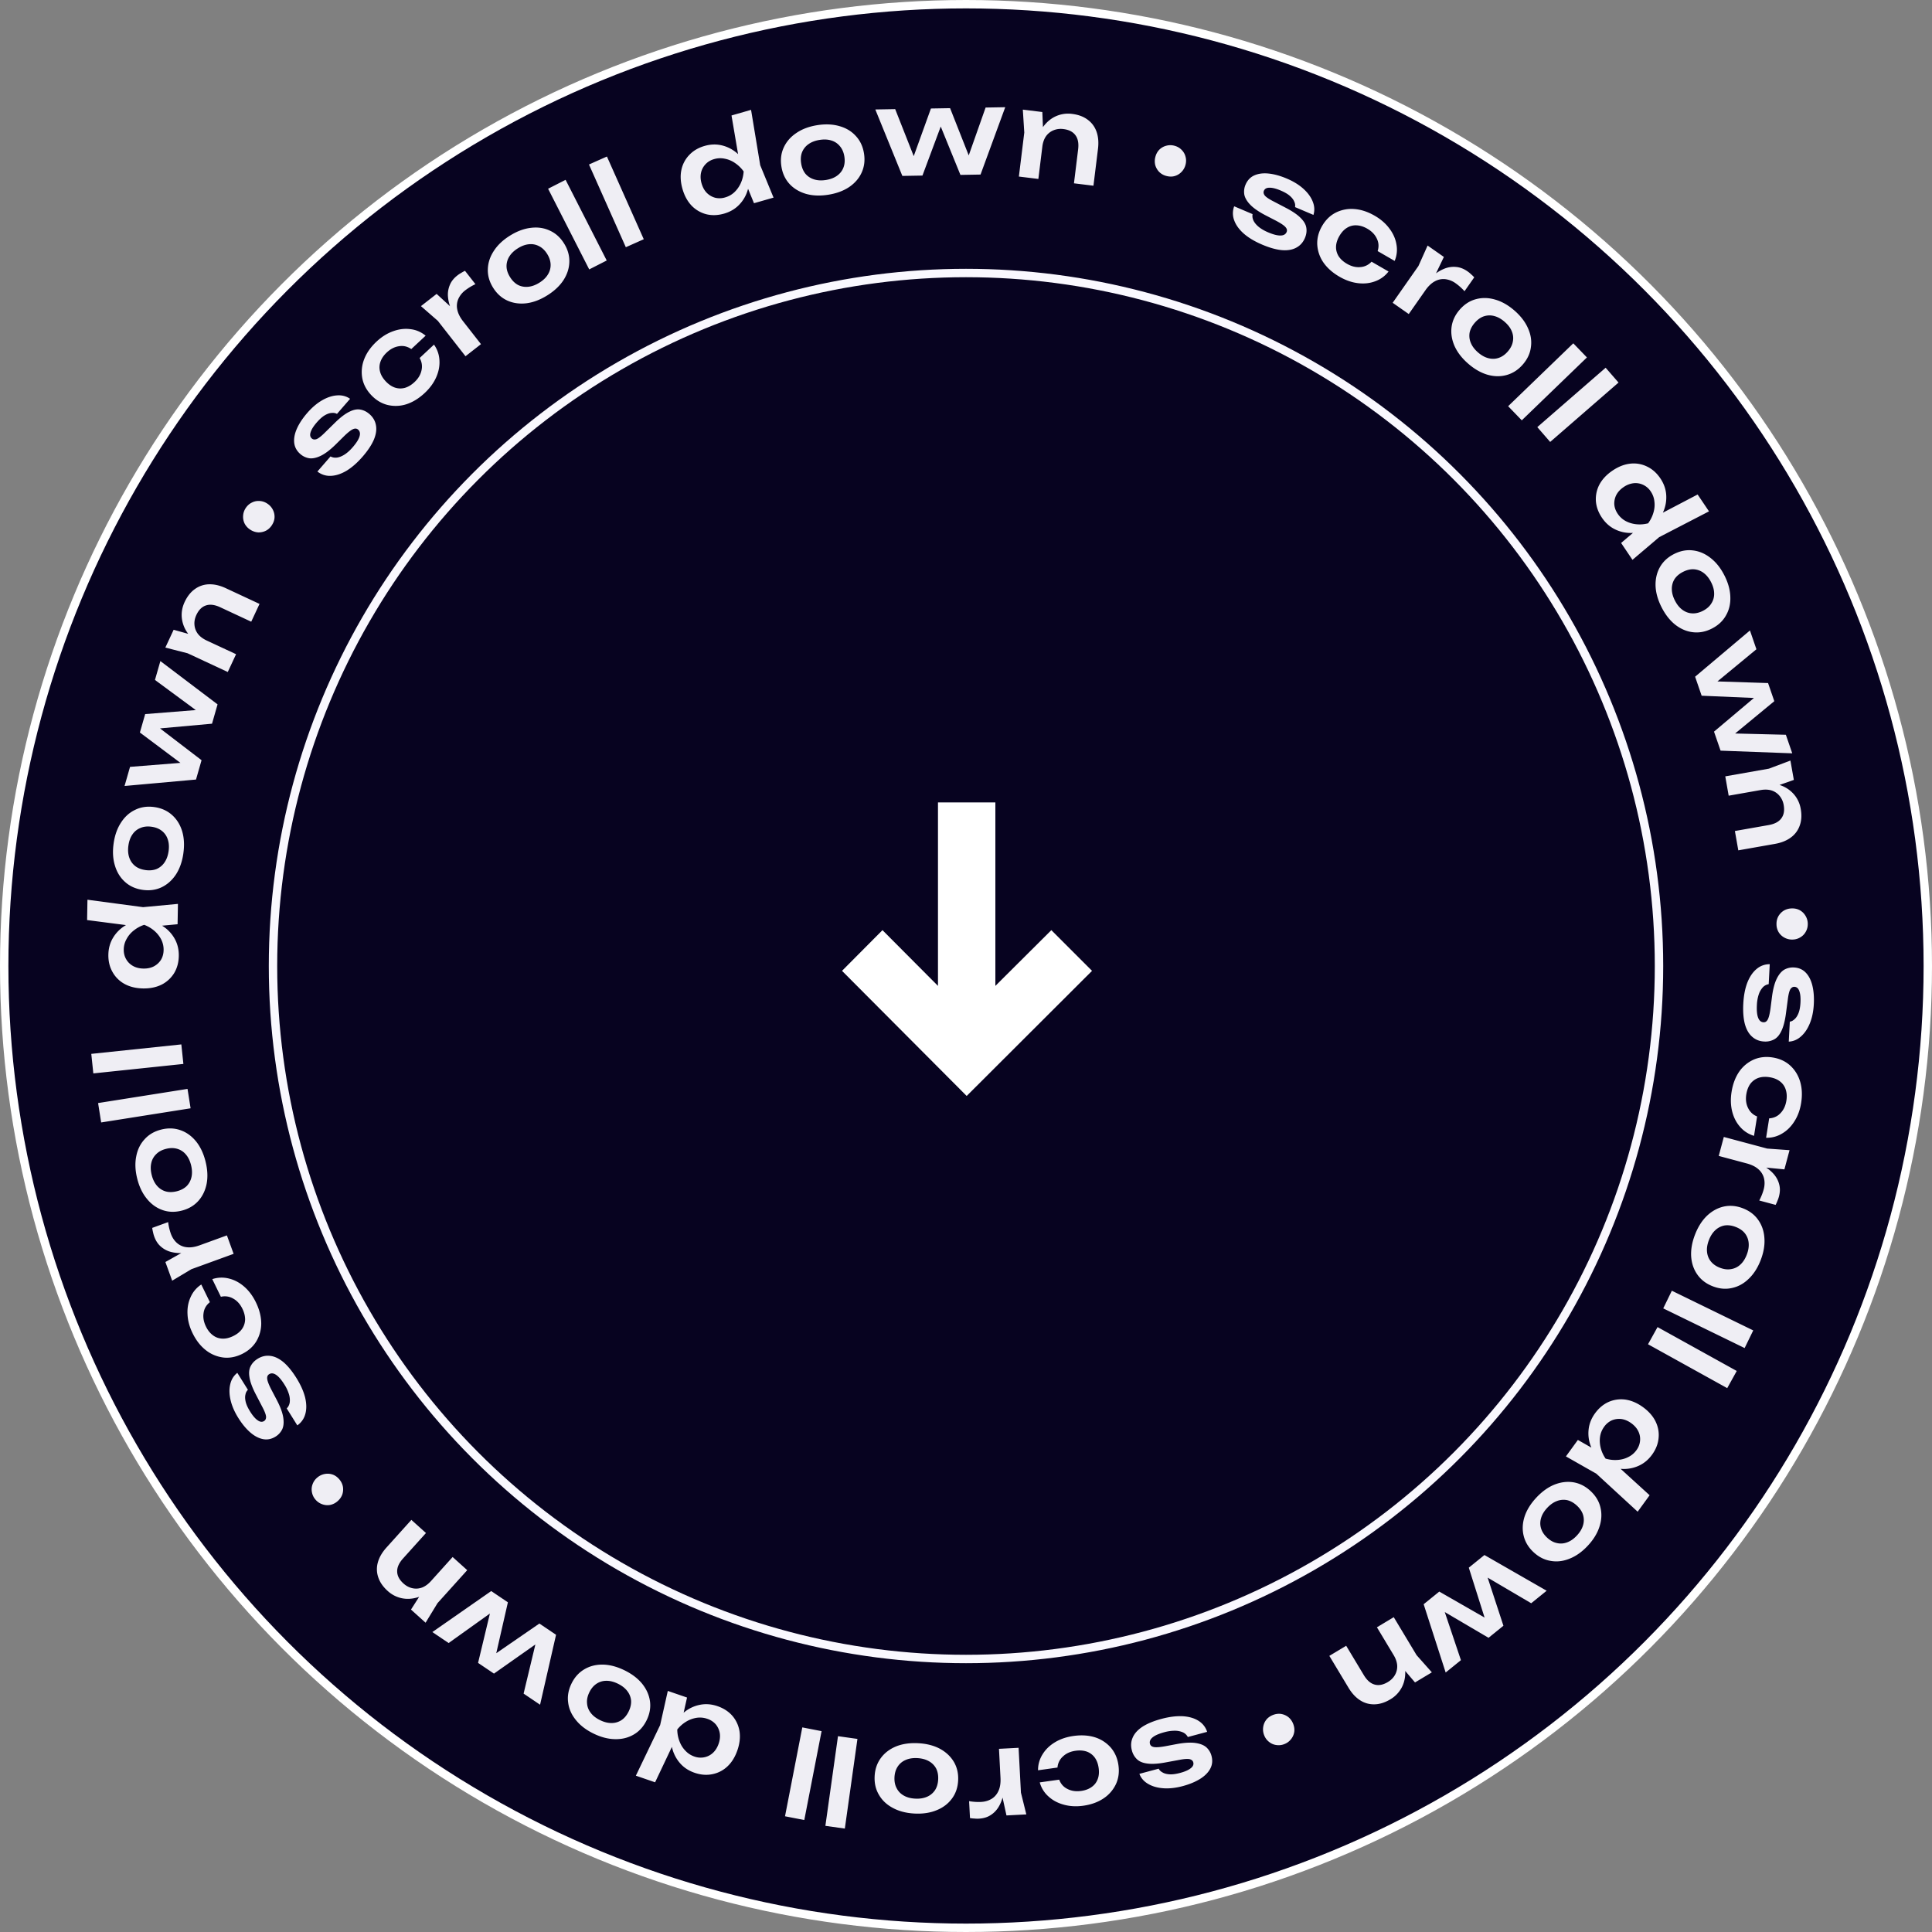 <svg width="230" height="230" fill="none" xmlns="http://www.w3.org/2000/svg"><rect width="100%" height="100%" fill="#808080" stroke="none"/><circle cx="115" cy="115" r="114.5" fill="#070320" stroke="#fff"/><circle cx="115" cy="115" r="82.5" stroke="#F9F8FE"/><path d="M115.08 130.472l-14.84-14.896 4.816-4.844 6.608 6.636v-21.84h6.832v21.84l6.664-6.636 4.844 4.844-14.924 14.896z" fill="#fff"/><path d="M210.019 123.99c-.568-.03-1.049-.224-1.442-.581-.393-.347-.679-.853-.859-1.517-.171-.663-.232-1.465-.183-2.407.051-.969.212-1.806.483-2.512.28-.705.649-1.246 1.108-1.624a2.365 2.365 0 011.558-.563l-.125 2.376a1.257 1.257 0 00-.707.384 2.366 2.366 0 00-.479.844 4.644 4.644 0 00-.219 1.25c-.035.662.013 1.165.145 1.508.131.353.346.537.644.552.214.012.384-.101.508-.337.124-.228.231-.657.32-1.287l.189-1.477c.121-.881.307-1.577.559-2.087.251-.51.55-.869.897-1.075a2.113 2.113 0 011.149-.262c.569.03 1.035.232 1.398.606.364.374.627.883.79 1.527.162.654.221 1.4.177 2.239-.045.857-.202 1.615-.47 2.274-.268.659-.618 1.178-1.049 1.557-.431.389-.919.597-1.463.625l.125-2.377c.198-.027.385-.125.562-.293.186-.158.343-.398.472-.718.129-.321.207-.742.235-1.264.031-.587-.016-1.043-.139-1.367-.114-.324-.306-.492-.576-.507-.187-.009-.345.08-.477.27-.122.19-.22.549-.295 1.078l-.255 1.921c-.119.854-.299 1.522-.539 2.005-.231.483-.52.814-.865.992a2.19 2.19 0 01-1.177.247zm-1.207 11.229a3.488 3.488 0 01-1.659-1.07c-.449-.506-.763-1.118-.942-1.836-.179-.718-.203-1.492-.072-2.322.149-.94.451-1.743.906-2.408a4.168 4.168 0 011.731-1.441c.689-.297 1.44-.382 2.251-.253.82.13 1.508.442 2.063.936.563.505.963 1.14 1.201 1.905.236.775.28 1.632.131 2.572-.131.83-.398 1.558-.799 2.184-.393.628-.881 1.113-1.464 1.455a3.426 3.426 0 01-1.909.506l.366-2.309c.554-.035 1.008-.247 1.362-.635.362-.377.591-.87.688-1.479.077-.488.048-.932-.087-1.332a1.934 1.934 0 00-.684-.958c-.32-.249-.733-.414-1.24-.494-.498-.079-.942-.05-1.332.086a2.057 2.057 0 00-.948.701c-.242.339-.402.753-.48 1.242-.098.618-.028 1.163.209 1.635.236.481.594.817 1.074 1.006l-.366 2.309zm4.229 1.707l-.612 2.285-2.896-.283-4.922-1.318.605-2.258 5.166 1.383 2.659.191zm-1.658 6.513l-1.947-.522c.116-.22.22-.444.31-.671.089-.227.162-.444.218-.651.121-.451.135-.882.042-1.294a2.086 2.086 0 00-.651-1.087c-.341-.314-.814-.551-1.418-.713l.695-.321a8.302 8.302 0 011.462.71c.448.275.819.587 1.112.936.299.36.502.757.608 1.192.115.436.102.916-.038 1.439a3.42 3.42 0 01-.178.503 4.042 4.042 0 01-.215.479zm-9.602 3.555c.355-.924.827-1.672 1.417-2.246.599-.57 1.265-.939 2-1.107.743-.165 1.502-.098 2.278.199.784.301 1.393.76 1.826 1.376.442.619.691 1.34.745 2.16.064.824-.082 1.698-.436 2.622-.355.924-.831 1.67-1.43 2.24-.59.574-1.255.938-1.995 1.094-.734.169-1.493.102-2.277-.199-.776-.297-1.385-.756-1.827-1.375-.437-.608-.687-1.323-.75-2.148-.055-.82.095-1.693.449-2.616zm1.66.637c-.194.505-.268.972-.222 1.399.043.436.193.814.45 1.132.263.331.626.585 1.087.762.471.181.91.235 1.318.161a2.06 2.06 0 001.106-.535c.32-.287.577-.684.771-1.189.191-.497.265-.963.222-1.399a2.14 2.14 0 00-.458-1.151c-.258-.318-.622-.568-1.092-.749-.462-.177-.9-.235-1.313-.174a2.173 2.173 0 00-1.097.554c-.324.296-.581.692-.772 1.189zm5.278 10.751l-1.025 2.101-9.69-4.724 1.025-2.101 9.69 4.724zm-1.964 4.828l-1.133 2.045-9.429-5.224 1.134-2.045 9.428 5.224zm-18.913 8.211l2.633 1.497.507.922 1.195.332 4.206 3.833-1.424 1.959-4.916-4.522-3.625-2.061 1.424-1.96zm2.88 2.801c-.592-.614-1.027-1.27-1.305-1.968a4.221 4.221 0 01-.297-2.067c.071-.686.327-1.331.765-1.936.456-.626.999-1.08 1.629-1.36a3.73 3.73 0 012.012-.269c.706.109 1.395.407 2.067.895.679.494 1.176 1.057 1.49 1.688.316.645.438 1.31.367 1.997-.064.691-.324 1.35-.779 1.977-.439.604-.974 1.046-1.605 1.326a4.292 4.292 0 01-2.078.36c-.741-.043-1.497-.257-2.266-.643zm3.48-4.791c-.377-.274-.765-.44-1.161-.497a2.23 2.23 0 00-1.149.152 2.267 2.267 0 00-.921.767c-.258.355-.42.745-.486 1.17-.064.437-.041.881.071 1.331.111.45.306.88.585 1.29.476.139.946.191 1.408.158.47-.028.9-.143 1.289-.344.391-.189.715-.461.973-.816a2.18 2.18 0 00.434-1.121 2.091 2.091 0 00-.211-1.139c-.177-.36-.454-.676-.832-.951zm-11.311 8.863c.675-.724 1.393-1.241 2.155-1.551.769-.305 1.525-.397 2.269-.278.75.126 1.43.472 2.037 1.038.615.573 1.007 1.226 1.178 1.959.178.74.139 1.501-.118 2.282-.25.788-.712 1.544-1.387 2.267-.674.724-1.396 1.238-2.165 1.542-.761.311-1.514.4-2.259.267-.743-.119-1.423-.465-2.037-1.038-.608-.566-1-1.219-1.178-1.959-.177-.727-.141-1.484.109-2.272.256-.781.722-1.534 1.396-2.257zm1.301 1.212c-.369.396-.613.801-.73 1.214-.124.42-.126.827-.007 1.218.12.406.361.777.723 1.114.368.344.755.558 1.161.643.406.098.815.07 1.226-.083.404-.146.791-.417 1.16-.813.363-.389.606-.794.73-1.214a2.14 2.14 0 00.006-1.238c-.119-.392-.363-.76-.732-1.104-.362-.337-.746-.554-1.152-.652a2.171 2.171 0 00-1.225.102c-.41.153-.797.424-1.16.813zm-13.146 11.847l.599-.484 2.275 6.768-1.816 1.471-2.621-8.128 1.86-1.506 6.394 3.667-.653.528-2.227-7.041 1.861-1.506 7.407 4.251-1.838 1.489-6.16-3.623.62-.502 2.232 6.803-1.773 1.436-6.16-3.623zm-.587 7.735l-2.004 1.204-1.997-2.344-2.539-4.224 2.004-1.204 2.719 4.523 1.817 2.045zm-4.932 3.208c-.648.389-1.279.589-1.894.599a2.955 2.955 0 01-1.707-.477c-.529-.335-.992-.835-1.391-1.499l-2.28-3.792 2.004-1.204 2.099 3.492c.37.616.797.991 1.281 1.125.488.142 1.016.042 1.584-.299.384-.231.671-.523.862-.877.187-.341.269-.711.246-1.111-.031-.396-.173-.805-.428-1.229l.869-.049c.353.768.526 1.491.52 2.17-.006.679-.161 1.289-.467 1.832a3.56 3.56 0 01-1.298 1.319zm-13.996 1.872c.32-.129.64-.173.959-.131.322.051.614.175.875.372.255.208.448.473.577.793.133.329.178.653.136.972a1.819 1.819 0 01-.376.861c-.206.265-.464.46-.776.585a1.81 1.81 0 01-.977.123 1.711 1.711 0 01-.856-.363 1.814 1.814 0 01-.591-.788 1.87 1.87 0 01-.123-.977c.042-.319.162-.609.359-.87.191-.248.456-.441.793-.577zm-16.783 4.215c-.148-.55-.112-1.066.106-1.55.209-.481.601-.91 1.177-1.286.578-.368 1.322-.673 2.232-.917.938-.252 1.784-.357 2.539-.318.757.048 1.386.232 1.887.552.501.32.84.756 1.017 1.307l-2.299.616a1.245 1.245 0 00-.583-.553 2.352 2.352 0 00-.951-.195 4.664 4.664 0 00-1.257.177c-.64.172-1.103.373-1.389.604-.294.234-.403.495-.326.783.056.208.215.334.479.38.254.047.695.016 1.322-.094l1.463-.276c.875-.157 1.595-.195 2.158-.114.562.081.995.255 1.299.521a2.1 2.1 0 01.604 1.012c.148.55.1 1.056-.144 1.517-.243.461-.646.869-1.208 1.222-.572.356-1.263.643-2.074.86-.83.223-1.599.308-2.309.257-.709-.052-1.311-.224-1.805-.517-.503-.29-.851-.689-1.045-1.198l2.298-.616c.087.18.238.328.453.444.208.128.484.204.829.227.344.024.769-.032 1.274-.167.568-.152.987-.337 1.257-.554.273-.209.374-.444.304-.705-.048-.18-.183-.304-.404-.37-.218-.058-.59-.04-1.116.053l-1.906.351c-.849.15-1.54.185-2.073.106-.531-.07-.935-.242-1.211-.516a2.179 2.179 0 01-.598-1.043zm-11.171 2.365a3.493 3.493 0 01.539-1.9c.352-.577.846-1.056 1.48-1.438.634-.381 1.367-.63 2.199-.747.943-.133 1.799-.078 2.568.162a4.166 4.166 0 011.884 1.234c.485.572.785 1.265.9 2.079.115.822.018 1.571-.292 2.246a4.167 4.167 0 01-1.471 1.705c-.672.453-1.479.745-2.421.878-.832.117-1.606.075-2.322-.126-.715-.192-1.322-.517-1.82-.974a3.432 3.432 0 01-1.041-1.678l2.315-.325c.195.519.531.891 1.005 1.117.467.236 1.005.311 1.615.225.49-.069.906-.226 1.248-.472.335-.236.574-.547.717-.935.145-.378.182-.822.11-1.33-.07-.499-.228-.915-.472-1.248a2.045 2.045 0 00-.947-.701c-.396-.133-.838-.165-1.328-.096-.619.087-1.12.312-1.502.677a1.97 1.97 0 00-.649 1.321l-2.315.326zM122.181 216l-2.363.124-.625-2.841-.267-5.089 2.334-.122.28 5.34.641 2.588zm-6.706.436l-.106-2.013a6.61 6.61 0 001.421.093c.466-.024.88-.144 1.243-.359.362-.215.64-.534.833-.955.193-.421.273-.944.24-1.569l.52.562a8.356 8.356 0 01-.224 1.61c-.123.511-.305.96-.546 1.346-.25.396-.565.712-.946.947-.379.244-.84.38-1.38.409a3.41 3.41 0 01-.534-.015 3.85 3.85 0 01-.521-.056zm-6.169-8.911c.988.051 1.845.269 2.573.653.727.393 1.284.913 1.671 1.56.386.655.557 1.398.514 2.227-.044.839-.292 1.56-.745 2.162-.452.612-1.06 1.071-1.824 1.377-.764.315-1.64.446-2.628.394-.988-.051-1.846-.274-2.573-.667-.727-.384-1.279-.904-1.656-1.559-.387-.646-.558-1.389-.514-2.228.043-.829.291-1.55.744-2.161.443-.603 1.046-1.062 1.81-1.378.764-.305 1.64-.432 2.628-.38zm-.093 1.775c-.541-.028-1.007.045-1.4.221a2.088 2.088 0 00-.938.778c-.233.352-.363.775-.389 1.269-.026.504.059.938.255 1.303.185.374.469.67.85.886.372.216.828.338 1.369.366.531.028.998-.046 1.399-.221a2.14 2.14 0 00.953-.791c.224-.344.349-.767.375-1.27.026-.494-.054-.928-.24-1.302a2.165 2.165 0 00-.866-.873c-.381-.216-.837-.338-1.368-.366zm-8.638 8.388l-2.315-.325 1.5-10.675 2.316.326-1.501 10.674zm-4.826-1.018l-2.295-.446 2.058-10.581 2.295.446-2.058 10.581zM81.79 202.088l-.663 2.955-.733.754.032 1.24-2.438 5.142-2.29-.788 2.89-6.023.912-4.068 2.29.788zm-1.838 3.572c.415-.745.916-1.353 1.502-1.822a4.213 4.213 0 011.89-.889c.677-.132 1.369-.077 2.075.166.732.253 1.325.639 1.777 1.16.45.53.73 1.145.845 1.846.102.706.018 1.452-.253 2.237-.273.794-.666 1.434-1.179 1.919a3.61 3.61 0 01-1.802.934c-.68.141-1.387.085-2.12-.167-.705-.243-1.284-.625-1.736-1.146a4.295 4.295 0 01-.951-1.882c-.176-.722-.192-1.507-.048-2.356zm5.6 1.928c.151-.441.197-.86.136-1.256a2.23 2.23 0 00-.481-1.054 2.261 2.261 0 00-1.003-.656 2.658 2.658 0 00-1.26-.123 3.417 3.417 0 00-1.254.457 4 4 0 00-1.063.937c.007.495.094.96.261 1.392.164.442.4.819.706 1.132.295.318.65.549 1.064.692a2.18 2.18 0 001.2.087 2.103 2.103 0 001.027-.534c.292-.275.514-.633.666-1.074zm-11.215-8.746c.889.434 1.593.969 2.113 1.607.516.646.825 1.342.928 2.088.1.755-.033 1.505-.397 2.252-.369.754-.879 1.321-1.53 1.699-.656.386-1.395.571-2.218.554-.826-.009-1.684-.23-2.573-.664-.89-.433-1.592-.973-2.107-1.619-.52-.638-.825-1.332-.916-2.082-.103-.746.03-1.497.398-2.252.364-.746.874-1.313 1.53-1.699.643-.382 1.378-.569 2.204-.56.823.017 1.679.242 2.568.676zm-.78 1.598c-.486-.237-.945-.352-1.374-.344a2.085 2.085 0 00-1.168.35c-.352.233-.637.572-.854 1.016-.221.453-.313.886-.275 1.299.025.417.17.8.437 1.148.258.343.63.634 1.116.871.478.234.937.348 1.375.344a2.15 2.15 0 001.186-.356c.34-.229.62-.57.842-1.023.217-.444.313-.875.288-1.292a2.17 2.17 0 00-.456-1.141c-.266-.348-.639-.639-1.117-.872zm-14.979-9.424l.639.431-5.809 4.153-1.938-1.307 7.009-4.881 1.984 1.339-1.64 7.185-.696-.47 6.085-4.187 1.984 1.339-1.902 8.325-1.961-1.323 1.665-6.948.662.446-5.855 4.122-1.892-1.276 1.666-6.948zm-7.914 2.163l-1.737-1.564 1.659-2.594 3.298-3.662 1.737 1.565-3.532 3.921-1.425 2.334zm-4.51-3.778c-.561-.506-.937-1.051-1.126-1.636a2.955 2.955 0 01-.043-1.772c.166-.603.51-1.193 1.028-1.768l2.96-3.287 1.738 1.564-2.727 3.027c-.48.534-.715 1.052-.702 1.553.007.509.257.985.749 1.428.333.3.696.489 1.09.567.381.079.76.05 1.136-.089.369-.145.719-.401 1.05-.768l.3.816c-.631.562-1.272.939-1.923 1.132-.65.192-1.28.222-1.889.089a3.568 3.568 0 01-1.64-.856zm-5.751-13.28c.222.265.362.555.42.872.052.322.024.638-.082.946-.12.308-.312.572-.577.794a1.903 1.903 0 01-.882.43c-.322.051-.634.02-.936-.092a1.835 1.835 0 01-.796-.557 1.807 1.807 0 01-.419-.891 1.714 1.714 0 01.081-.927 1.81 1.81 0 01.568-.804 1.86 1.86 0 01.891-.419c.317-.059.63-.034.938.072.295.105.56.298.794.576zm-9.743-14.354c.483-.302.987-.419 1.513-.352.522.06 1.047.31 1.575.75.52.445 1.03 1.068 1.53 1.867.514.823.863 1.601 1.046 2.334.175.738.183 1.394.023 1.966a2.369 2.369 0 01-.953 1.355l-1.261-2.018c.192-.186.312-.426.36-.72a2.376 2.376 0 00-.093-.966 4.66 4.66 0 00-.537-1.15c-.35-.562-.679-.946-.983-1.152-.31-.213-.592-.241-.845-.083-.182.114-.256.303-.222.568.028.258.187.67.476 1.238l.691 1.318c.407.791.653 1.468.74 2.03.087.562.048 1.026-.119 1.394a2.109 2.109 0 01-.79.874c-.484.302-.981.403-1.494.305-.512-.098-1.02-.364-1.522-.798-.508-.442-.984-1.02-1.43-1.732-.454-.728-.76-1.439-.919-2.133-.158-.693-.17-1.319-.034-1.876.13-.566.411-1.016.84-1.351l1.262 2.019a1.014 1.014 0 00-.293.562c-.061.236-.053.523.025.859.078.336.256.726.533 1.169.311.499.61.846.898 1.041.278.2.533.228.762.085.159-.099.237-.264.236-.495-.009-.225-.134-.576-.377-1.052l-.893-1.72c-.391-.767-.627-1.418-.707-1.951-.088-.528-.042-.964.14-1.308.176-.353.45-.645.822-.877zm-5.39-9.488a3.499 3.499 0 011.974-.074c.658.157 1.266.478 1.825.964.559.485 1.022 1.105 1.39 1.86.418.856.63 1.687.64 2.492a4.165 4.165 0 01-.592 2.173c-.394.639-.96 1.138-1.699 1.498-.747.364-1.489.503-2.227.416a4.17 4.17 0 01-2.076-.872c-.638-.499-1.166-1.176-1.583-2.032-.368-.755-.567-1.504-.598-2.247-.038-.739.083-1.416.365-2.031a3.43 3.43 0 011.273-1.509l1.025 2.102c-.433.346-.684.779-.752 1.3-.08.517.015 1.052.285 1.606.217.445.495.792.835 1.041.327.246.697.377 1.11.393.405.021.838-.081 1.3-.306.453-.221.8-.499 1.041-.835.233-.331.358-.704.374-1.117.004-.417-.102-.848-.319-1.293-.274-.562-.643-.968-1.108-1.219a1.972 1.972 0 00-1.457-.209l-1.025-2.101zm-4.772.184l-.809-2.223 2.534-1.428 4.789-1.742.8 2.196-5.026 1.829-2.288 1.368zm-2.377-6.285l1.895-.69a6.6 6.6 0 00.325 1.387c.16.438.396.799.708 1.083a2.08 2.08 0 001.156.518c.46.061.983-.015 1.57-.229l-.384.661a8.359 8.359 0 01-1.605.257 4.508 4.508 0 01-1.448-.129 2.941 2.941 0 01-1.181-.628c-.345-.292-.61-.692-.795-1.201a3.402 3.402 0 01-.142-.514 4.005 4.005 0 01-.099-.515zm6.349-7.898c.24.96.283 1.844.128 2.652-.163.81-.498 1.494-1.003 2.053-.514.561-1.174.942-1.98 1.143-.815.203-1.577.176-2.285-.08-.717-.254-1.334-.702-1.85-1.343-.524-.638-.907-1.437-1.146-2.397-.24-.96-.277-1.845-.113-2.656.154-.807.49-1.487 1.006-2.039.505-.559 1.165-.94 1.98-1.143.806-.201 1.568-.174 2.285.08.706.247 1.322.69 1.846 1.329.516.641.893 1.441 1.133 2.401zm-1.724.43c-.131-.525-.338-.95-.62-1.274a2.076 2.076 0 00-1.019-.669c-.405-.121-.848-.121-1.328-.001-.489.121-.88.329-1.171.623a2.06 2.06 0 00-.599 1.073c-.097.419-.08.89.05 1.416.129.516.336.94.62 1.273.286.333.63.56 1.036.68.394.114.835.109 1.324-.012.48-.12.872-.324 1.175-.611.293-.294.486-.655.582-1.082.095-.428.078-.9-.05-1.416zm-10.703-5.085l-.366-2.309 10.647-1.685.366 2.309-10.647 1.685zm-.933-5.839l-.243-2.325 10.72-1.126.244 2.325-10.72 1.126zm10.031-17.758l-3.015.283-.944-.464-1.17.414-5.643-.729.042-2.421 6.621.885 4.152-.39-.043 2.422zm-3.965-.643c.837.164 1.57.452 2.197.864a4.222 4.222 0 011.43 1.523c.335.603.495 1.278.482 2.025-.013.774-.198 1.457-.553 2.048a3.724 3.724 0 01-1.494 1.374c-.64.316-1.376.466-2.206.452-.84-.015-1.57-.191-2.19-.528a3.602 3.602 0 01-1.445-1.426c-.344-.603-.51-1.292-.496-2.066.013-.747.198-1.416.553-2.007a4.3 4.3 0 011.496-1.486c.633-.39 1.375-.648 2.226-.773zm-.103 5.92c.466.009.879-.078 1.236-.258.358-.19.643-.451.854-.783.202-.333.307-.718.314-1.157a2.668 2.668 0 00-.272-1.237 3.432 3.432 0 00-.822-1.05 3.985 3.985 0 00-1.22-.721 3.975 3.975 0 00-1.243.678 3.17 3.17 0 00-.858 1.021 2.568 2.568 0 00-.33 1.226c-.007.439.089.828.288 1.168.19.339.466.61.826.812.351.193.76.293 1.227.301zm4.757-13.721c-.138.98-.43 1.815-.876 2.507-.455.69-1.021 1.199-1.699 1.528-.687.328-1.441.434-2.264.318-.832-.117-1.528-.427-2.089-.93-.57-.504-.974-1.15-1.212-1.937-.247-.789-.302-1.673-.164-2.652.137-.98.434-1.815.889-2.505.446-.691 1.012-1.196 1.697-1.514.678-.33 1.433-.435 2.264-.319.823.116 1.52.426 2.09.93.561.494.966 1.135 1.213 1.924.238.787.288 1.67.15 2.65zm-1.76-.247c.074-.536.042-1.007-.1-1.413a2.08 2.08 0 00-.692-1.003c-.33-.263-.741-.429-1.23-.498-.5-.07-.94-.023-1.321.14a2.06 2.06 0 00-.957.77c-.247.352-.408.796-.484 1.332-.074.527-.04.998.099 1.413.14.416.374.755.705 1.018.322.253.733.414 1.232.484.49.069.93.027 1.319-.126a2.17 2.17 0 00.944-.786c.249-.361.41-.804.484-1.331zm4.335-16.892l-.212.74-5.746-4.24.645-2.246 6.808 5.155-.66 2.301-7.34.663.231-.808 5.863 4.491-.66 2.302-8.506.766.652-2.275 7.123-.565-.22.767-5.73-4.293.63-2.193 7.122-.565zm-4.722-7.352l.988-2.12 2.966.828 4.466 2.081-.988 2.12-4.783-2.23-2.65-.68zm2.294-5.418c.32-.685.731-1.203 1.235-1.555a2.956 2.956 0 011.682-.56c.626-.017 1.29.138 1.992.465l4.01 1.869-.988 2.119-3.693-1.722c-.651-.303-1.215-.375-1.69-.216-.485.155-.867.533-1.147 1.134-.19.406-.264.808-.224 1.208.036.388.175.74.418 1.06.246.31.594.57 1.042.779l-.693.526c-.722-.44-1.27-.942-1.645-1.508a3.739 3.739 0 01-.637-1.78c-.05-.62.062-1.227.338-1.819zm10.388-9.151c-.188.29-.425.508-.71.657a1.93 1.93 0 01-.93.198 1.948 1.948 0 01-.928-.32 1.897 1.897 0 01-.669-.717 1.816 1.816 0 01-.186-.922c.017-.334.117-.642.3-.924.193-.297.436-.517.73-.66.285-.15.589-.214.91-.194.326.011.638.113.935.307.29.188.51.43.662.73.148.285.217.59.205.917-.014.313-.12.623-.319.928zm11.612-13.233c.43.374.69.822.779 1.345.095.515.01 1.09-.257 1.724-.273.628-.72 1.297-1.338 2.009-.636.732-1.279 1.293-1.926 1.683-.655.383-1.28.582-1.874.597a2.37 2.37 0 01-1.574-.515l1.561-1.796c.234.13.499.174.794.133.287-.046.586-.17.897-.37.316-.207.63-.49.942-.85.435-.5.706-.926.814-1.277.114-.359.058-.636-.167-.832-.162-.14-.365-.157-.609-.047-.238.103-.586.375-1.044.818l-1.058 1.046c-.638.62-1.213 1.054-1.725 1.301-.512.248-.969.346-1.37.295a2.107 2.107 0 01-1.066-.5c-.43-.374-.673-.82-.73-1.339-.055-.519.05-1.082.32-1.69.274-.614.687-1.238 1.238-1.872.563-.648 1.153-1.149 1.77-1.503.617-.354 1.212-.548 1.785-.582.58-.04 1.092.096 1.537.409l-1.561 1.796c-.172-.1-.38-.139-.623-.115-.244.01-.516.102-.815.275-.298.173-.62.457-.962.851-.386.444-.63.832-.733 1.163-.11.325-.062.577.142.754.141.122.322.15.542.081.213-.074.512-.297.896-.668l1.384-1.357c.62-.599 1.173-1.015 1.66-1.247.479-.239.91-.322 1.292-.25.388.066.748.242 1.079.53zm7.688-8.265a3.49 3.49 0 01.649 1.865c.042.675-.087 1.35-.388 2.026-.3.677-.758 1.301-1.373 1.874-.696.65-1.428 1.096-2.196 1.34a4.166 4.166 0 01-2.251.07c-.727-.19-1.37-.586-1.93-1.186-.567-.608-.916-1.277-1.05-2.008a4.162 4.162 0 01.227-2.24c.29-.756.784-1.458 1.48-2.107.614-.573 1.273-.983 1.974-1.23.696-.252 1.38-.334 2.05-.245.67.076 1.276.335 1.815.777l-1.71 1.594c-.458-.313-.946-.426-1.464-.338-.518.074-1.002.321-1.452.742-.362.337-.612.704-.752 1.102a1.94 1.94 0 00-.05 1.177c.098.393.322.777.672 1.153.344.368.712.619 1.104.751.385.126.777.136 1.177.031.4-.118.782-.346 1.143-.683.458-.426.738-.899.842-1.417a1.968 1.968 0 00-.227-1.453l1.71-1.595zm-1.552-4.582l1.865-1.456 2.142 1.968 3.138 4.014-1.842 1.44-3.293-4.213-2.01-1.753zm5.244-4.203l1.241 1.588a6.617 6.617 0 00-1.218.738 2.67 2.67 0 00-.811 1.008 2.08 2.08 0 00-.135 1.26c.084.455.318.93.703 1.422l-.748-.161a8.347 8.347 0 01-.74-1.447 4.51 4.51 0 01-.325-1.416 2.936 2.936 0 01.232-1.318c.17-.418.47-.794.896-1.127.14-.109.288-.207.445-.294.158-.1.312-.185.46-.253zm9.793 2.922c-.838.525-1.666.838-2.482.941-.821.095-1.576-.011-2.263-.319-.693-.316-1.26-.825-1.7-1.53-.445-.712-.655-1.445-.63-2.197.02-.761.254-1.485.704-2.174.446-.696 1.088-1.307 1.927-1.83.839-.525 1.669-.835 2.49-.93.816-.102 1.567.006 2.251.327.688.308 1.254.817 1.7 1.53.44.704.65 1.436.63 2.197-.017.748-.248 1.47-.693 2.166-.45.689-1.094 1.295-1.933 1.82zm-.942-1.507c.46-.287.8-.615 1.02-.984a2.08 2.08 0 00.322-1.175c-.011-.422-.148-.843-.41-1.263-.267-.427-.586-.734-.956-.921a2.056 2.056 0 00-1.205-.237c-.428.036-.872.198-1.33.485-.452.282-.792.61-1.02.983a2.142 2.142 0 00-.327 1.195c.014.41.154.828.422 1.255.262.42.577.73.944.929.37.187.773.26 1.21.218.435-.041.88-.203 1.33-.485zm1.041-11.187l2.083-1.061 4.895 9.603-2.083 1.062-4.895-9.604zm4.867-2.886l2.136-.95 4.386 9.846-2.136.951-4.386-9.847zm19.644 4.609l-1.153-2.8.168-1.039-.738-.997-.954-5.61 2.328-.668 1.09 6.59 1.587 3.857-2.328.667zm-.545-3.98c.088.849.027 1.634-.184 2.354a4.215 4.215 0 01-1.038 1.813c-.48.496-1.078.847-1.795 1.053-.745.213-1.452.237-2.121.07a3.725 3.725 0 01-1.751-1.028c-.49-.52-.848-1.179-1.077-1.977-.232-.808-.277-1.557-.135-2.248a3.605 3.605 0 01.94-1.799c.476-.505 1.087-.865 1.831-1.078.718-.206 1.412-.225 2.081-.058a4.293 4.293 0 011.859.996c.558.49 1.021 1.125 1.39 1.902zm-5.692 1.633c.129.448.331.817.609 1.107.286.286.619.482.998.587a2.26 2.26 0 001.198-.038c.422-.12.79-.328 1.103-.622.32-.305.575-.67.765-1.093a4 4 0 00.333-1.377 3.994 3.994 0 00-1.013-.991 3.167 3.167 0 00-1.227-.522 2.566 2.566 0 00-1.27.044c-.421.12-.765.326-1.031.616a2.1 2.1 0 00-.536 1.027c-.081.393-.058.813.07 1.262zm15.08 1.338c-.978.155-1.862.12-2.653-.104-.793-.234-1.446-.626-1.959-1.178-.514-.561-.836-1.252-.966-2.073-.131-.83-.039-1.586.278-2.269.316-.692.815-1.268 1.499-1.725.682-.467 1.511-.778 2.488-.933.977-.155 1.862-.115 2.655.118.792.224 1.44.618 1.945 1.18.512.552.834 1.243.966 2.072.13.82.037 1.577-.278 2.27-.308.682-.803 1.256-1.485 1.723-.683.458-1.513.764-2.49.919zm-.279-1.756c.535-.085.976-.254 1.323-.507.357-.255.608-.574.756-.956.155-.393.194-.834.116-1.322-.079-.498-.252-.905-.52-1.222a2.056 2.056 0 00-1.016-.69c-.408-.133-.88-.158-1.415-.073-.525.083-.966.252-1.322.507a2.143 2.143 0 00-.768.972c-.147.382-.181.822-.102 1.32.077.489.246.897.505 1.224.268.317.61.541 1.028.674.418.132.89.156 1.415.073zm17.404-1.904l-.77.014 2.375-6.734 2.337-.041-2.94 8.018-2.394.042-2.779-6.826.84-.015-2.582 6.92-2.393.041-3.219-7.91 2.366-.041 2.622 6.646-.798.014 2.431-6.735 2.281-.04 2.623 6.647zm6.036-6.473l2.321.286.13 3.076-.601 4.891-2.32-.285.643-5.238-.173-2.73zm5.862.509c.75.092 1.371.324 1.861.694.492.361.842.837 1.052 1.427.209.59.267 1.269.173 2.038l-.54 4.39-2.32-.284.497-4.044c.087-.713-.018-1.271-.317-1.675-.297-.412-.774-.659-1.432-.74a2.286 2.286 0 00-1.219.161 2.03 2.03 0 00-.878.724c-.22.33-.359.741-.42 1.232l-.714-.497c.195-.822.503-1.498.926-2.03.423-.53.921-.916 1.496-1.156a3.56 3.56 0 011.835-.24zm11.222 7.387a1.868 1.868 0 01-.844-.473 1.931 1.931 0 01-.475-.823 1.944 1.944 0 01.017-.98c.091-.343.25-.63.476-.859a1.82 1.82 0 01.819-.461c.323-.088.647-.088.972 0 .342.091.627.254.854.489.229.226.384.494.465.806.09.314.089.642-.003.985a1.86 1.86 0 01-.49.854c-.226.23-.495.389-.809.478-.303.084-.63.078-.982-.016zm16.499 7.386c-.222.524-.568.91-1.038 1.156-.461.25-1.035.347-1.72.29-.682-.067-1.456-.284-2.324-.653-.893-.379-1.625-.816-2.195-1.312-.567-.504-.949-1.036-1.147-1.597a2.371 2.371 0 01.003-1.656l2.191.93c-.051.262-.011.527.118.795.134.26.343.506.63.739.295.237.661.448 1.099.634.61.259 1.099.385 1.467.379.376-.002.622-.141.739-.416.084-.198.036-.395-.143-.593-.171-.195-.538-.441-1.1-.741l-1.322-.683c-.787-.415-1.378-.828-1.771-1.238-.394-.41-.628-.814-.703-1.21a2.117 2.117 0 01.147-1.17c.223-.524.572-.893 1.048-1.107.476-.213 1.044-.287 1.705-.219.669.071 1.391.271 2.164.6.79.335 1.449.741 1.976 1.218.528.478.896.984 1.105 1.518.217.539.246 1.068.086 1.588l-2.191-.93a1.007 1.007 0 00-.083-.628c-.085-.229-.256-.459-.513-.69-.257-.23-.626-.447-1.107-.652-.541-.23-.985-.342-1.332-.337-.343-.004-.568.119-.673.368-.073.172-.043.352.09.54.136.18.44.395.912.646l1.718.896c.761.405 1.327.802 1.699 1.193.375.382.587.766.636 1.152.058.39.001.786-.171 1.19zm9.956 3.99a3.492 3.492 0 01-1.595 1.165c-.633.238-1.317.312-2.051.222-.735-.09-1.466-.345-2.194-.765-.824-.476-1.465-1.046-1.923-1.709a4.17 4.17 0 01-.725-2.132c-.03-.75.161-1.48.571-2.192.416-.719.954-1.249 1.614-1.59a4.165 4.165 0 012.209-.438c.808.057 1.624.323 2.448.8.728.42 1.312.93 1.752 1.528.446.591.724 1.22.834 1.888a3.431 3.431 0 01-.212 1.963l-2.025-1.17c.166-.529.131-1.028-.104-1.498-.222-.473-.6-.864-1.134-1.172-.428-.247-.853-.38-1.274-.396a1.942 1.942 0 00-1.141.295c-.347.209-.649.536-.906.98-.252.437-.384.861-.396 1.275-.008.405.097.783.314 1.135.23.348.559.646.988.893.541.313 1.075.443 1.601.391a1.97 1.97 0 001.324-.642l2.025 1.17zm4.648-3.09l1.938 1.357-1.257 2.623-2.924 4.174-1.915-1.341 3.068-4.38 1.09-2.433zm5.552 3.785l-1.156 1.651a6.788 6.788 0 00-.524-.52 6.018 6.018 0 00-.538-.429 2.675 2.675 0 00-1.201-.482 2.083 2.083 0 00-1.245.24c-.411.213-.796.576-1.155 1.088l-.064-.763a8.373 8.373 0 011.168-1.13 4.509 4.509 0 011.26-.724 2.935 2.935 0 011.328-.164c.449.041.896.217 1.339.528.146.101.283.214.412.339.142.122.268.244.376.366zm-.718 10.278c-.747-.649-1.288-1.349-1.625-2.099-.331-.758-.45-1.51-.356-2.257.099-.755.421-1.445.967-2.072.551-.634 1.19-1.049 1.917-1.245.734-.203 1.495-.19 2.286.039.796.222 1.567.658 2.314 1.307.746.649 1.285 1.352 1.616 2.11.337.75.452 1.5.345 2.247-.093.748-.415 1.438-.967 2.072-.545.627-1.184 1.042-1.917 1.245-.721.203-1.479.193-2.275-.03-.79-.229-1.558-.668-2.305-1.317zm1.167-1.341c.408.355.821.584 1.239.687.424.11.83.097 1.218-.035.401-.134.763-.388 1.088-.761.331-.38.531-.775.602-1.183.084-.41.042-.817-.125-1.222-.16-.399-.444-.776-.853-1.13-.401-.35-.814-.579-1.239-.688a2.144 2.144 0 00-1.238.037c-.387.133-.747.39-1.077.77-.325.373-.529.764-.613 1.173a2.16 2.16 0 00.145 1.22c.167.405.451.782.853 1.132zm11.343-1.083l1.624 1.682-7.755 7.486-1.624-1.681 7.755-7.487zm3.852 2.907l1.534 1.764-8.137 7.07-1.533-1.764 8.136-7.07zm1.84 20.861l2.308-1.961 1.04-.16.72-1.01 5.042-2.64 1.354 2.008-5.932 3.071-3.178 2.7-1.354-2.008zm3.618-1.747c-.78.346-1.546.53-2.296.552a4.216 4.216 0 01-2.045-.428c-.62-.302-1.139-.763-1.557-1.382-.433-.642-.673-1.307-.721-1.995a3.719 3.719 0 01.436-1.983c.343-.625.86-1.17 1.548-1.634.697-.47 1.395-.744 2.097-.823a3.604 3.604 0 012.001.339c.628.297 1.159.767 1.592 1.409.417.619.65 1.272.698 1.96a4.288 4.288 0 01-.374 2.076c-.294.682-.754 1.318-1.379 1.91zm-3.312-4.909c-.387.26-.675.568-.865.92a2.233 2.233 0 00-.25 1.132c.025.388.161.764.406 1.128.245.363.556.649.933.857.389.21.814.34 1.275.389.461.05.932.013 1.413-.109.293-.4.503-.823.63-1.269.135-.45.174-.893.117-1.328a2.56 2.56 0 00-.433-1.194 2.183 2.183 0 00-.905-.79 2.103 2.103 0 00-1.143-.193 2.614 2.614 0 00-1.178.457zm4.517 14.318c-.449-.881-.689-1.733-.721-2.555-.023-.826.149-1.568.516-2.226.375-.662.932-1.182 1.672-1.559.749-.381 1.497-.527 2.245-.436.756.086 1.457.383 2.104.892.655.504 1.207 1.197 1.656 2.079.449.88.685 1.735.708 2.561.031.822-.142 1.56-.522 2.214-.366.658-.924 1.177-1.672 1.558-.74.378-1.488.523-2.244.437-.744-.082-1.443-.376-2.098-.88-.647-.508-1.195-1.203-1.644-2.085zm1.584-.807c.246.483.543.85.891 1.102.353.26.734.401 1.143.423.422.026.853-.073 1.294-.297.449-.23.783-.52 1.001-.872a2.05 2.05 0 00.342-1.18c.001-.43-.121-.885-.367-1.368-.242-.474-.539-.84-.891-1.101a2.145 2.145 0 00-1.162-.43c-.409-.022-.838.082-1.287.31-.441.225-.777.511-1.008.86a2.17 2.17 0 00-.323 1.185c.003.438.126.894.367 1.368zm6.319 16.528l-.251-.728 7.139.178.761 2.21-8.534-.319-.78-2.263 5.634-4.752.273.794-7.379-.318-.779-2.263 6.529-5.505.77 2.237-5.511 4.548-.26-.755 7.157.231.743 2.158-5.512 4.547zm7.432 2.522l.406 2.302-2.905 1.024-4.853.855-.405-2.302 5.197-.916 2.56-.963zm1.227 5.754c.132.744.092 1.405-.119 1.982a2.957 2.957 0 01-1.057 1.423c-.503.373-1.136.627-1.899.761l-4.356.768-.406-2.302 4.012-.707c.708-.125 1.211-.389 1.509-.792.308-.405.404-.934.289-1.586a2.287 2.287 0 00-.51-1.119 2.028 2.028 0 00-.949-.628c-.38-.114-.814-.127-1.301-.041l.266-.829c.843-.054 1.581.044 2.212.293a3.735 3.735 0 011.543 1.092 3.55 3.55 0 01.766 1.685zm-2.884 13.758c-.012-.345.056-.66.205-.945a1.92 1.92 0 01.648-.695c.284-.169.598-.259.943-.271.355-.013.675.055.96.204.286.158.513.375.681.649.178.283.273.593.285.928.012.355-.061.675-.219.961a1.71 1.71 0 01-.635.68 1.807 1.807 0 01-.942.285 1.87 1.87 0 01-.96-.218 1.82 1.82 0 01-.695-.635 1.85 1.85 0 01-.271-.943z" fill="#EFEEF4"/></svg>